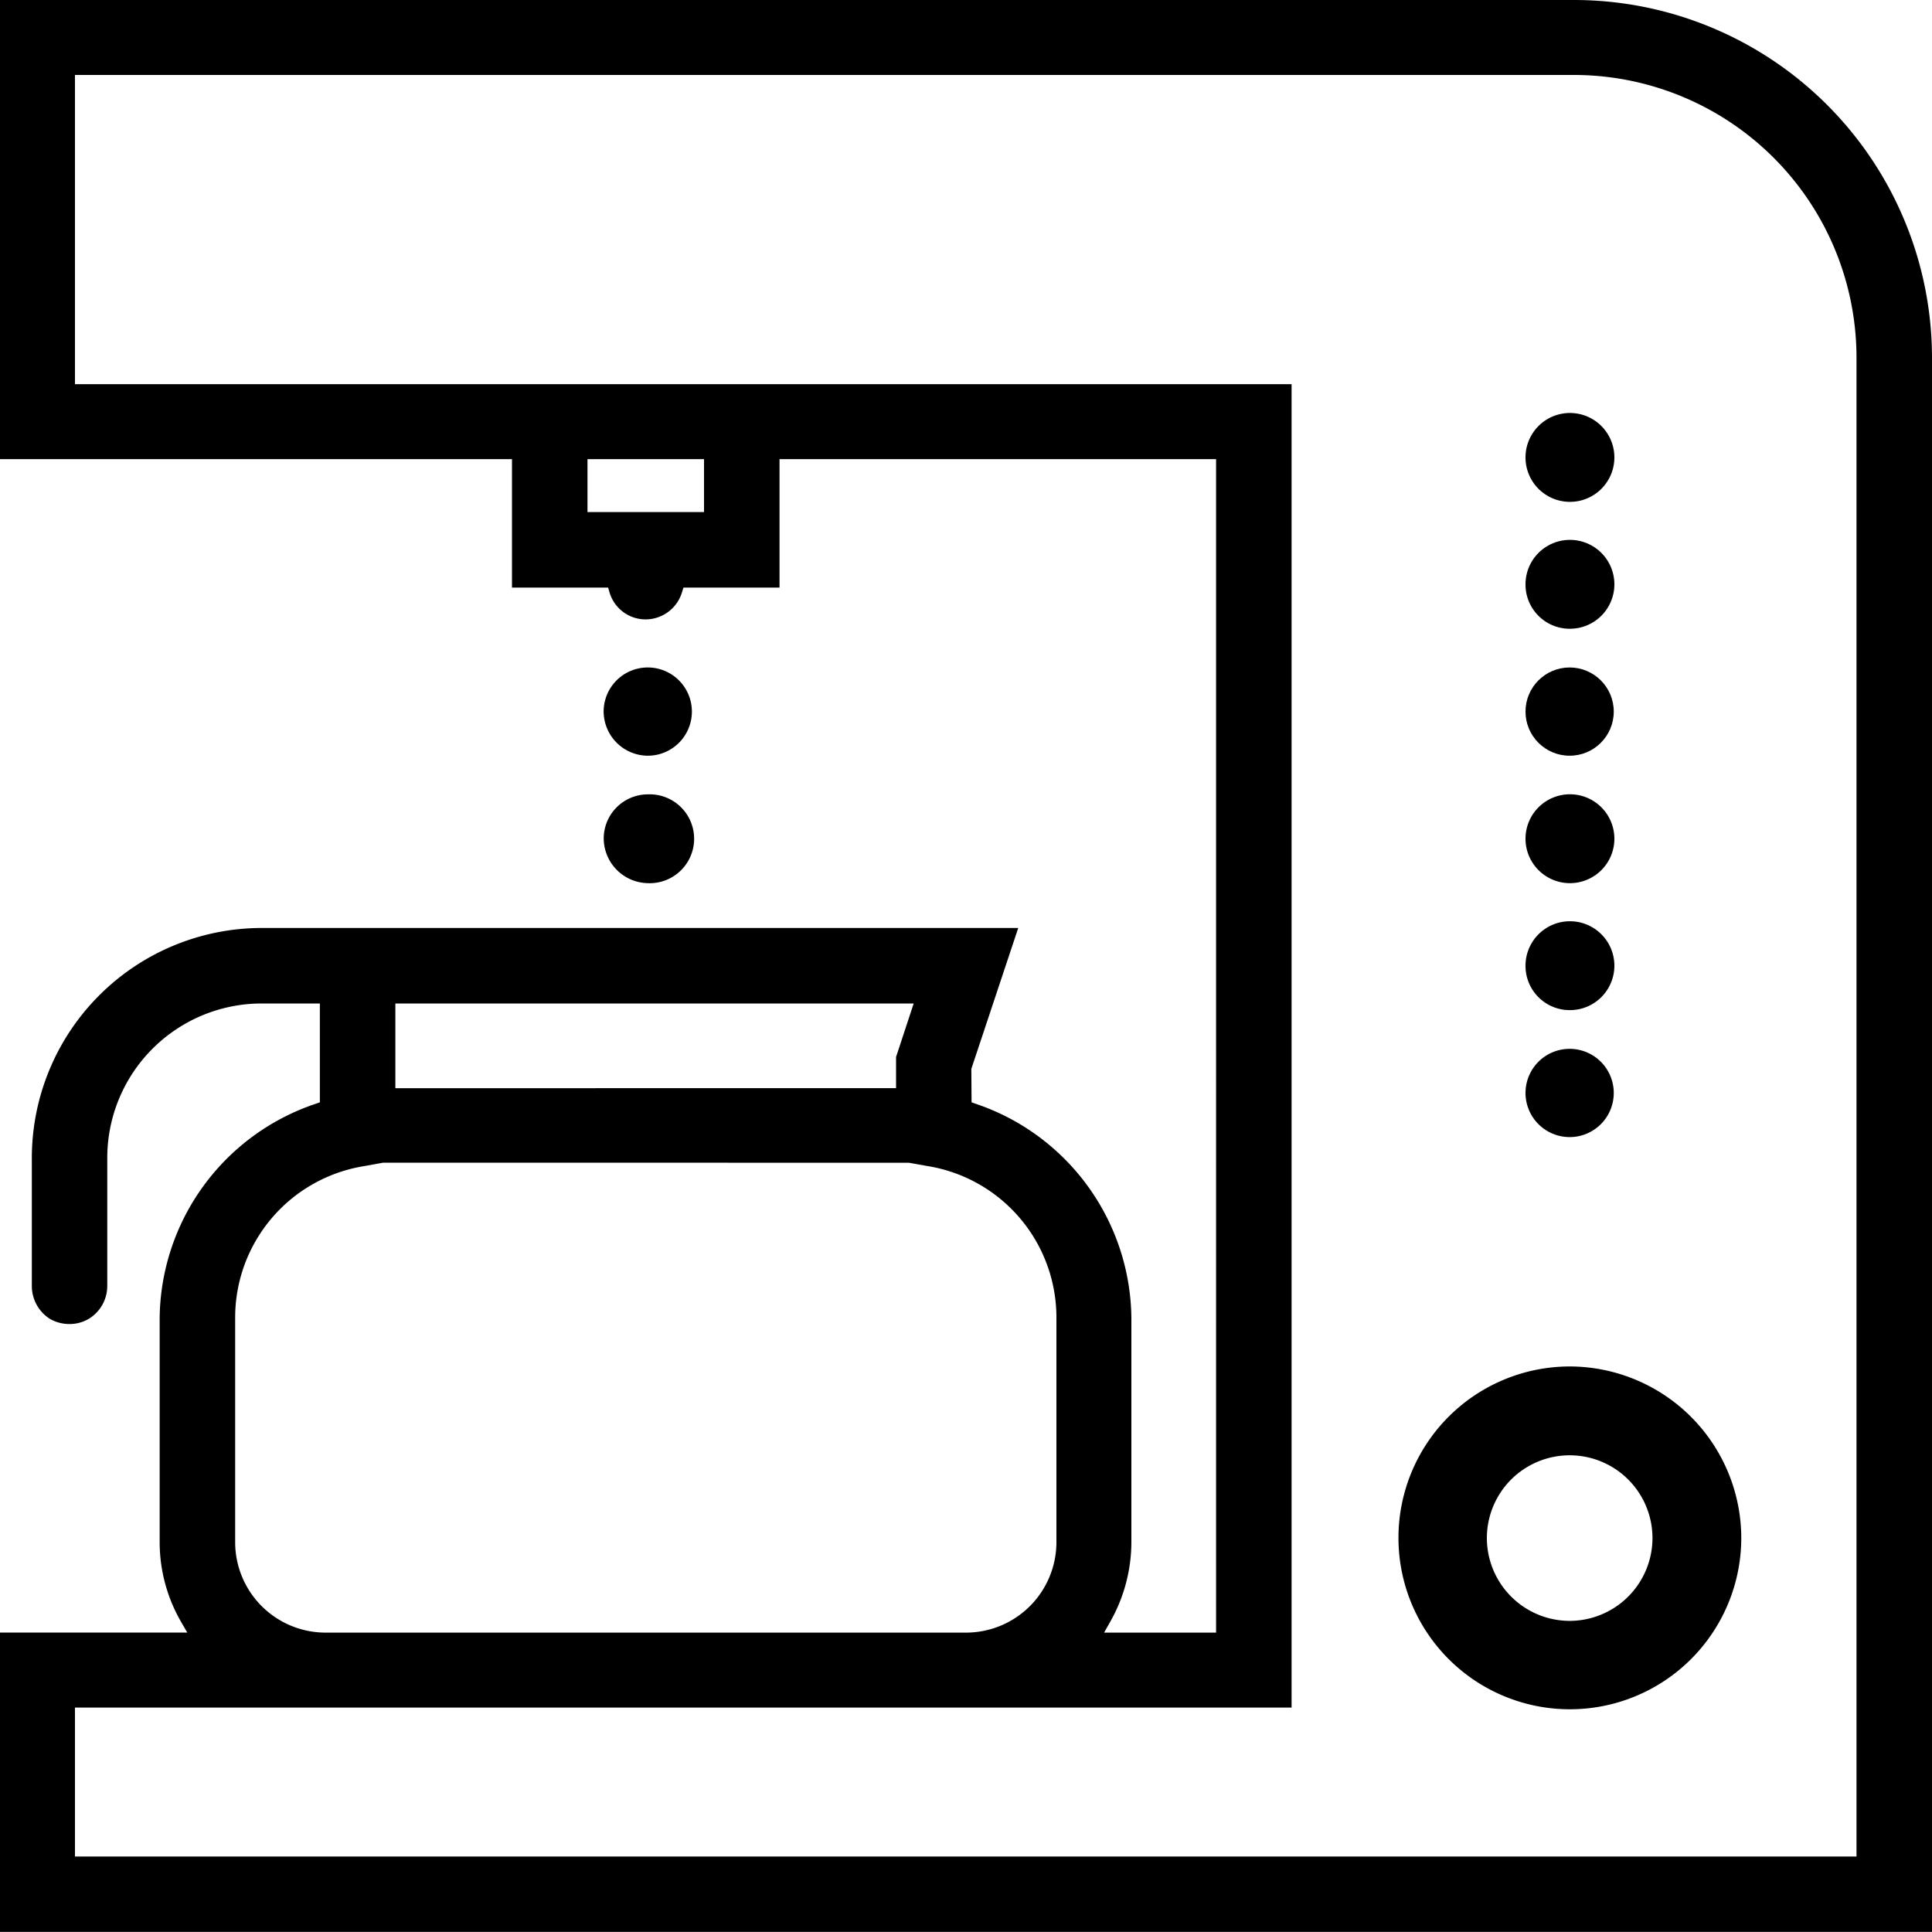 <svg id="Слой_1" data-name="Слой 1" xmlns="http://www.w3.org/2000/svg" viewBox="0 0 25 25">
  <g>
    <path d="M20.311,6.494a.575.575,0,1,0-.571-.578A.575.575,0,0,0,20.311,6.494Z" transform="translate(-0 -0)"/>
    <path d="M20.311,8.136a.575.575,0,1,0-.571-.571A.572.572,0,0,0,20.311,8.136Z" transform="translate(-0 -0)"/>
    <path d="M20.311,17.682a2.218,2.218,0,1,0,2.221,2.221A2.223,2.223,0,0,0,20.311,17.682Zm0,3.292a1.073,1.073,0,0,1-1.071-1.071,1.071,1.071,0,0,1,2.143,0A1.073,1.073,0,0,1,20.311,20.974Z" transform="translate(-0 -0)"/>
    <path d="M20.368 0H0v5.941H6.625V7.603H7.869l.019.065a.487.487,0,0,0,.465.347A.493.493,0,0,0,8.824,7.667l.02-.064h1.243V5.941h5.649V21.126H14.287l.076-.135a2.095,2.095,0,0,0,.277-1.035V17.052a2.958,2.958,0,0,0-2.008-2.767l-.06-.021-.003-.433.607-1.823H3.382A2.977,2.977,0,0,0,.412,14.986v1.654a.504.504,0,0,0,.24.43.513.513,0,0,0,.247.063.487.487,0,0,0,.244-.064.497.497,0,0,0,.245-.429V14.986a1.999,1.999,0,0,1,1.994-2.001h.757V14.264l-.06.021a2.957,2.957,0,0,0-2.013,2.767v2.904a2.062,2.062,0,0,0,.279,1.034l.078.135H0v3.874H25V4.626A4.634,4.634,0,0,0,20.368 0ZM9.11,6.626H7.602V5.941H9.11ZM5.116,12.985h6.707l-.228.692v.404H5.116Zm-2.073,4.067a1.985,1.985,0,0,1,1.666-1.962l.249-.045,6.804.001.242.043a1.985,1.985,0,0,1,1.666,1.962v2.904A1.171,1.171,0,0,1,12.5,21.126H4.213a1.171,1.171,0,0,1-1.17-1.169Zm20.98,6.971H.97V22.096H16.713V4.971H.97V.97H20.368a3.659,3.659,0,0,1,3.655,3.655Z" transform="translate(-0 -0)"/>
    <path d="M8.383,11.428a.575.575,0,1,0,0-1.149.572.572,0,0,0-.571.572A.582.582,0,0,0,8.383,11.428Z" transform="translate(-0 -0)"/>
    <circle cx="20.311" cy="9.208" r="0.571"/>
    <path d="M8.383,9.779A.571.571,0,1,0,7.811,9.208.575.575,0,0,0,8.383,9.779Z" transform="translate(-0 -0)"/>
    <path d="M20.311,14.714a.571.571,0,1,0-.571-.571A.572.572,0,0,0,20.311,14.714Z" transform="translate(-0 -0)"/>
    <path d="M20.311,11.428a.575.575,0,1,0-.571-.578A.575.575,0,0,0,20.311,11.428Z" transform="translate(-0 -0)"/>
    <path d="M20.311,13.071a.575.575,0,1,0-.571-.571A.572.572,0,0,0,20.311,13.071Z" transform="translate(-0 -0)"/>
  </g>
</svg>
